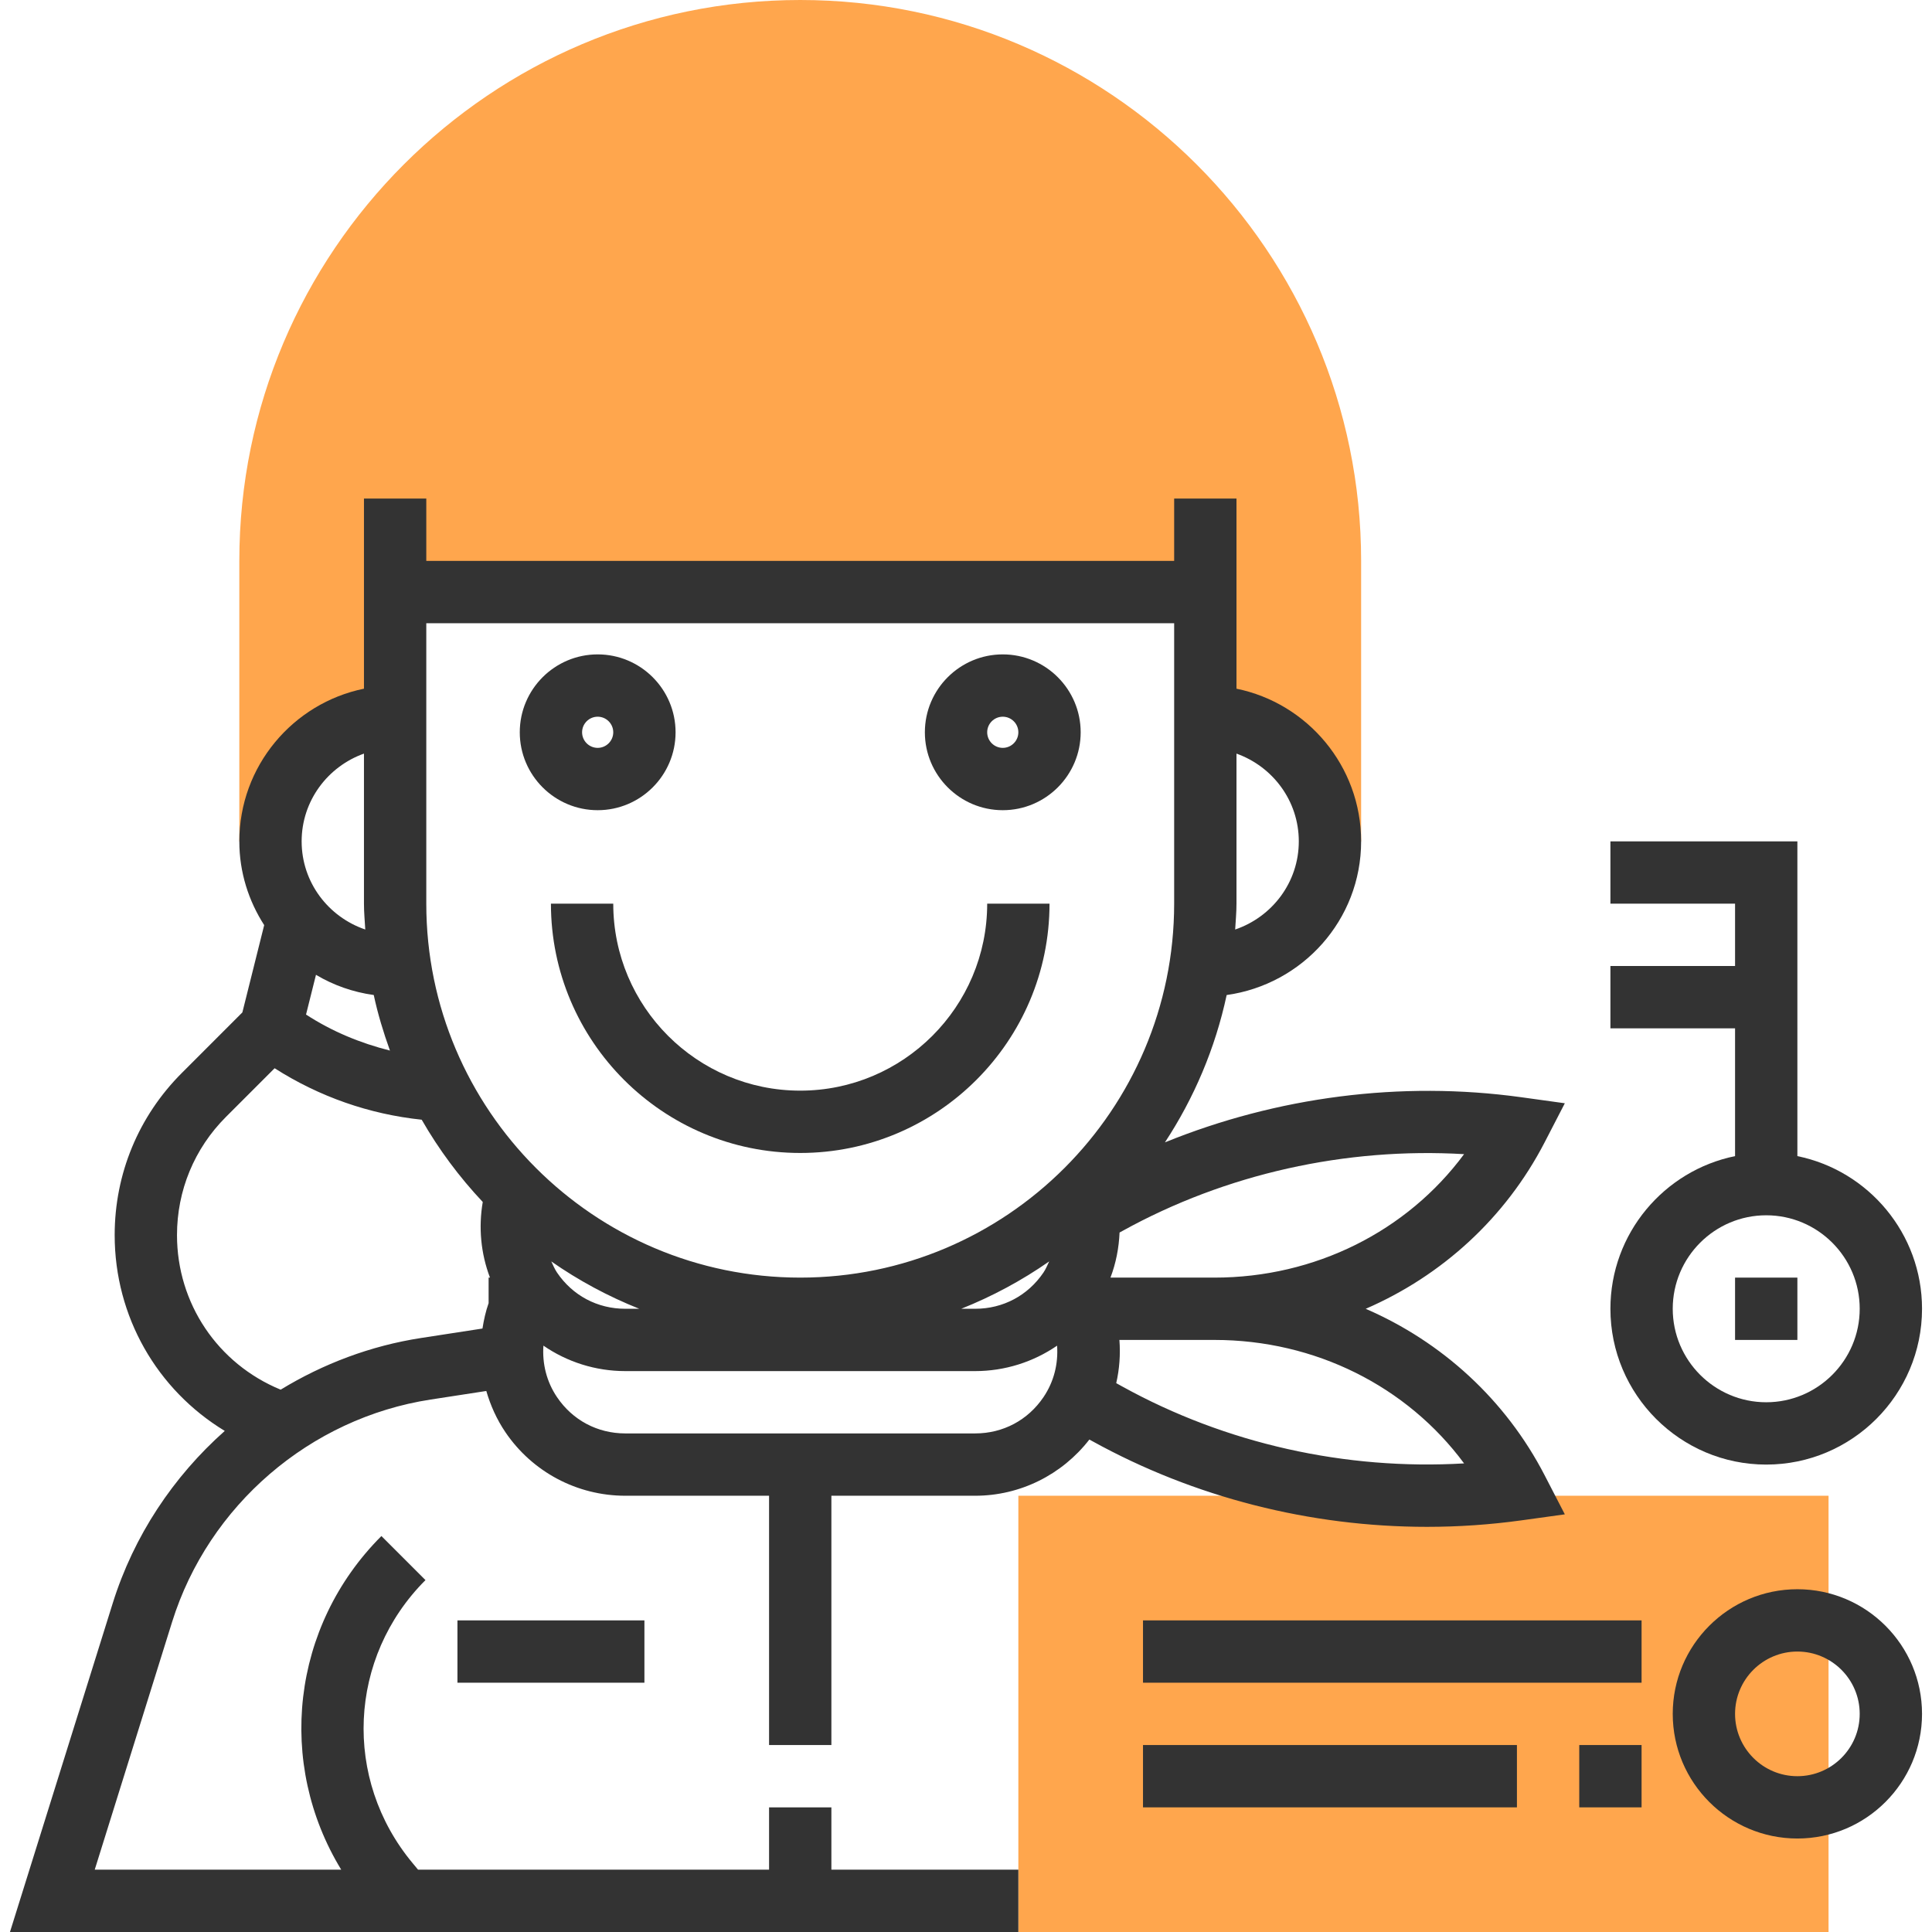 <?xml version="1.0" encoding="iso-8859-1"?>
<!-- Generator: Adobe Illustrator 19.0.0, SVG Export Plug-In . SVG Version: 6.00 Build 0)  -->
<svg xmlns="http://www.w3.org/2000/svg" xmlns:xlink="http://www.w3.org/1999/xlink" version="1.1" id="Capa_1" x="0px" y="0px" viewBox="0 0 496 496" style="enable-background:new 0 0 496 496;" xml:space="preserve">
<g>
	<path style="fill:#FFA64D;" d="M205.44,0c-79.4,0-144,64.6-144,144v72h8c0-17.672,14.328-32,32-32v-32h208v32   c17.672,0,32,14.328,32,32h8v-72C349.44,64.6,284.84,0,205.44,0z"/>
	<polygon style="fill:#FFA64D;" points="261.44,384 261.44,496 469.44,496 469.44,458 469.44,422 469.44,384  "/>
</g>
<g>
	<path style="fill:#333333;" d="M493.44,336c0-19.312-13.768-35.472-32-39.192V216h-48v16h32v16h-32v16h32v32.808   c-18.232,3.72-32,19.872-32,39.192c0,22.056,17.944,40,40,40S493.44,358.056,493.44,336z M429.44,336c0-13.232,10.768-24,24-24   s24,10.768,24,24s-10.768,24-24,24S429.44,349.232,429.44,336z"/>
	<rect x="293.44" y="448" style="fill:#333333;" width="96" height="16"/>
	<rect x="405.44" y="448" style="fill:#333333;" width="16" height="16"/>
	<path style="fill:#333333;" d="M461.44,408c-17.648,0-32,14.352-32,32s14.352,32,32,32s32-14.352,32-32S479.088,408,461.44,408z    M461.44,456c-8.824,0-16-7.176-16-16s7.176-16,16-16s16,7.176,16,16S470.264,456,461.44,456z"/>
	<rect x="293.44" y="416" style="fill:#333333;" width="128" height="16"/>
	<rect x="445.44" y="328" style="fill:#333333;" width="16" height="16"/>
	<path style="fill:#333333;" d="M153.44,208c11.032,0,20-8.976,20-20s-8.968-20-20-20s-20,8.976-20,20S142.408,208,153.44,208z    M153.44,184c2.2,0,4,1.792,4,4s-1.8,4-4,4s-4-1.792-4-4S151.24,184,153.44,184z"/>
	<path style="fill:#333333;" d="M257.44,208c11.032,0,20-8.976,20-20s-8.968-20-20-20s-20,8.976-20,20S246.408,208,257.44,208z    M257.44,184c2.2,0,4,1.792,4,4s-1.8,4-4,4s-4-1.792-4-4S255.24,184,257.44,184z"/>
	<path style="fill:#333333;" d="M157.44,232h-16c0,35.288,28.712,64,64,64s64-28.712,64-64h-16c0,26.472-21.528,48-48,48   S157.44,258.472,157.44,232z"/>
	<path style="fill:#333333;" d="M366.344,391.984c8.08,0,16.168-0.552,24.184-1.656l11.208-1.552l-5.192-10.048   c-10.04-19.408-26.368-34.248-45.928-42.72c19.56-8.48,35.88-23.312,45.928-42.72l5.192-10.048l-11.208-1.552   c-30.952-4.272-62.728-0.08-91.456,11.592c7.456-11.352,12.912-24.12,15.848-37.824c19.448-2.72,34.52-19.28,34.52-39.456   c0-19.312-13.768-35.472-32-39.192V128h-16v16h-192v-16h-16v48.808c-18.232,3.72-32,19.88-32,39.192   c0,7.928,2.384,15.28,6.384,21.504l-5.6,22.408l-15.52,15.528c-11.136,11.12-17.264,25.912-17.264,41.648   c0,20.904,10.856,39.704,28.264,50.272c-13.208,11.72-23.352,26.912-28.768,44.248L2.56,496h258.88v-16h-48v-16h-16v16h-90.112   l-1.384-1.664c-17.984-21.576-16.568-52.816,3.288-72.68L97.92,394.344C74.696,417.576,71,452.792,87.6,480H24.32l19.872-63.624   c9.352-29.904,35.4-52.312,66.368-57.072l14.288-2.2c1.072,3.704,2.672,7.28,4.896,10.568C136.664,377.896,148.176,384,160.52,384   h36.92v64h16v-64h36.92c11.536,0,22.296-5.384,29.312-14.432l0.784,0.432C306.592,384.44,336.392,391.984,366.344,391.984z    M375.872,375.696c-30.424,1.792-61.144-5.048-87.68-19.704l-1.624-0.896c0.832-3.632,1.104-7.376,0.816-11.096h24.4   C337.624,344,361.224,355.896,375.872,375.696z M375.872,296.304C361.224,316.104,337.624,328,311.776,328H285.44h-0.352   c1.416-3.72,2.168-7.632,2.336-11.576l0.76-0.416C314.728,301.344,345.464,294.52,375.872,296.304z M333.44,216   c0,10.536-6.872,19.416-16.336,22.632c0.128-2.208,0.336-4.392,0.336-6.632v-38.528C326.728,196.784,333.44,205.584,333.44,216z    M301.44,160v72c0,52.936-43.064,96-96,96s-96-43.064-96-96v-72H301.44z M269.36,323.84c-0.464,0.96-0.856,1.944-1.472,2.856   c-4,5.912-10.392,9.304-17.52,9.304h-3.592C254.792,332.8,262.368,328.72,269.36,323.84z M164.112,336h-3.592   c-7.136,0-13.52-3.392-17.52-9.304c-0.616-0.912-1.008-1.896-1.472-2.856C148.512,328.72,156.088,332.8,164.112,336z    M81.12,250.264c4.472,2.664,9.464,4.44,14.832,5.184c1.048,4.896,2.496,9.632,4.16,14.264c-7.592-1.904-14.888-4.912-21.544-9.248   L81.12,250.264z M93.44,193.472V232c0,2.24,0.208,4.424,0.336,6.632C84.312,235.416,77.44,226.536,77.44,216   C77.44,205.584,84.152,196.784,93.44,193.472z M108.128,343.496c-12.96,1.992-25.168,6.624-36.072,13.272   c-16.176-6.648-26.616-22.16-26.616-39.68c0-11.464,4.464-22.24,12.568-30.344l12.496-12.496   c11.464,7.32,24.336,11.808,37.76,13.216c4.392,7.656,9.664,14.728,15.672,21.12c-1.12,6.536-0.496,13.232,1.856,19.416h-0.352   v6.552c-0.752,2.136-1.232,4.32-1.576,6.52L108.128,343.496z M267.888,358.696c-4,5.912-10.392,9.304-17.52,9.304h-89.84   c-7.136,0-13.52-3.392-17.52-9.304c-2.712-4.008-3.816-8.616-3.496-13.232C145.6,349.656,152.896,352,160.52,352h89.84   c7.624,0,14.92-2.344,21.024-6.528C271.704,350.08,270.6,354.688,267.888,358.696z"/>
	<rect x="117.44" y="416" style="fill:#333333;" width="48" height="16"/>
</g>
<g>
</g>
<g>
</g>
<g>
</g>
<g>
</g>
<g>
</g>
<g>
</g>
<g>
</g>
<g>
</g>
<g>
</g>
<g>
</g>
<g>
</g>
<g>
</g>
<g>
</g>
<g>
</g>
<g>
</g>
</svg>

